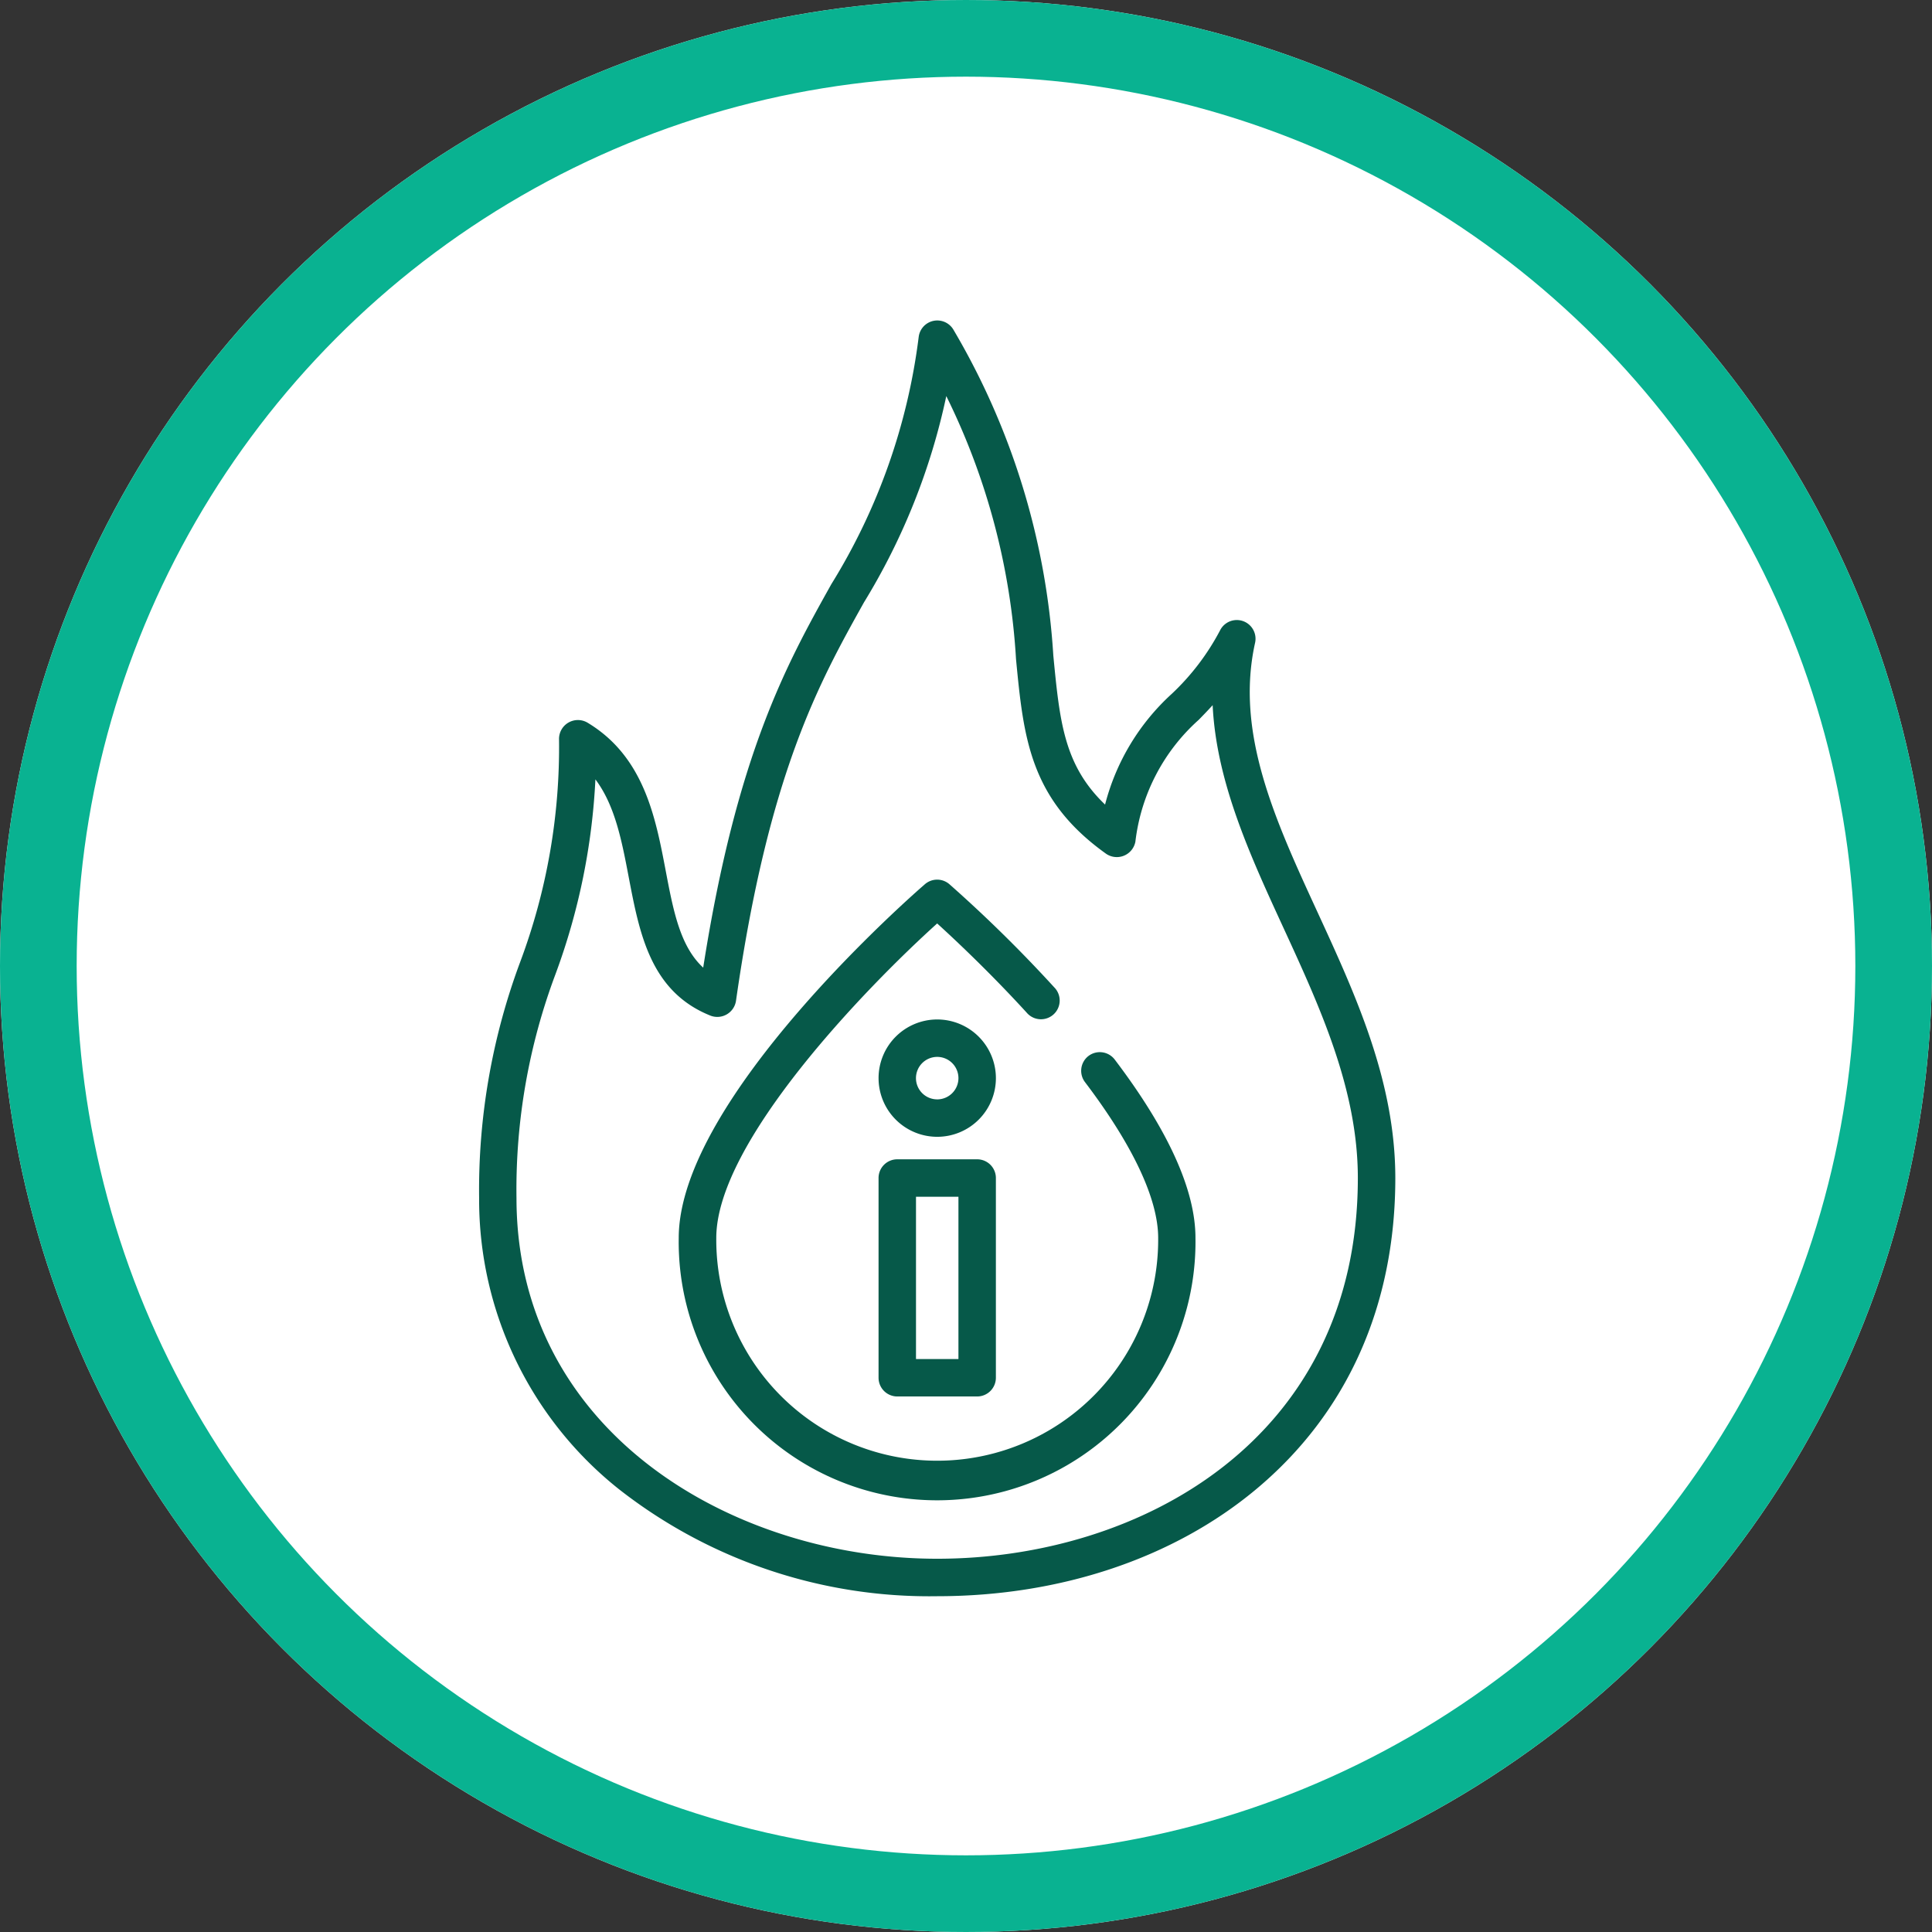 <svg xmlns="http://www.w3.org/2000/svg" width="126" height="126" viewBox="0 0 126 126">
  <rect x="0" y="0" width="126" height="126" fill="#333333" stroke="none"/>
  <g id="Grupo_57252" data-name="Grupo 57252" transform="translate(-232 -26186.309)">
    <g id="Elipse_4110" data-name="Elipse 4110" transform="translate(232 26186.309)" fill="#fff" stroke="#09b291" stroke-width="5">
      <circle cx="63" cy="63" r="63" stroke="none"/>
      <circle cx="63" cy="63" r="60.5" fill="none"/>
    </g>
    <g id="Grupo_56784" data-name="Grupo 56784" transform="translate(-1423.303 25909.734)">
      <path id="Trazado_102022" data-name="Trazado 102022" d="M1741.222,336.052c-2.762-6-5.373-11.672-4.066-17.554a1.221,1.221,0,0,0-2.284-.811,15.729,15.729,0,0,1-3.144,4.134,14.726,14.726,0,0,0-4.355,7.226c-2.684-2.571-2.958-5.408-3.375-9.718a47.585,47.585,0,0,0-6.507-21.239,1.222,1.222,0,0,0-2.27.434,40.053,40.053,0,0,1-5.7,16.149c-2.9,5.194-6.168,11.053-8.357,25.008-1.505-1.379-1.948-3.706-2.445-6.316-.664-3.492-1.417-7.451-5.109-9.665a1.232,1.232,0,0,0-1.849,1.046,39.939,39.939,0,0,1-2.543,14.594,42.541,42.541,0,0,0-2.668,15.366,24.123,24.123,0,0,0,9.113,18.986,32.828,32.828,0,0,0,20.765,6.984c8.011,0,15.389-2.471,20.774-6.958,5.955-4.962,9.1-11.986,9.1-20.314C1746.3,347.091,1743.72,341.478,1741.222,336.052Zm-24.8,42.18c-13.3,0-27.435-8.245-27.435-23.526a39.976,39.976,0,0,1,2.542-14.594,42.512,42.512,0,0,0,2.605-12.708c1.285,1.71,1.723,4.015,2.18,6.417.7,3.652,1.415,7.428,5.326,8.992a1.233,1.233,0,0,0,1.662-.961c2.12-14.835,5.428-20.762,8.346-25.99a42.7,42.7,0,0,0,5.37-13.456,44.617,44.617,0,0,1,4.547,17.158c.492,5.1.881,9.125,5.871,12.689a1.233,1.233,0,0,0,1.915-.792,12.628,12.628,0,0,1,4.13-7.941c.294-.3.6-.618.908-.955.239,5.009,2.453,9.82,4.612,14.509,2.387,5.188,4.857,10.552,4.857,16.328C1743.861,370.462,1729.64,378.232,1716.426,378.232Z" transform="translate(0 0)" fill="#065949"/>
      <path id="Trazado_102023" data-name="Trazado 102023" d="M1724.565,340.588a1.221,1.221,0,0,0-.234,1.71c3.122,4.115,4.773,7.628,4.773,10.161a14.41,14.41,0,1,1-28.819,0c0-6.233,9.738-16.3,14.406-20.509,1.158,1.053,3.436,3.191,5.834,5.813a1.221,1.221,0,1,0,1.8-1.647,89.91,89.91,0,0,0-6.835-6.724,1.219,1.219,0,0,0-1.6,0c-.655.566-16.054,13.981-16.054,23.067a16.852,16.852,0,1,0,33.7,0c0-3.114-1.773-7.029-5.269-11.637A1.222,1.222,0,0,0,1724.565,340.588Z" transform="translate(1.732 4.85)" fill="#065949"/>
      <path id="Trazado_102024" data-name="Trazado 102024" d="M1710.356,344.907a1.219,1.219,0,0,0-1.22,1.22v13.026a1.221,1.221,0,0,0,1.22,1.221h5.211a1.222,1.222,0,0,0,1.221-1.221V346.127a1.22,1.22,0,0,0-1.221-1.22Zm3.99,13.025h-2.768V347.349h2.768Z" transform="translate(3.464 7.275)" fill="#065949"/>
      <path id="Trazado_102025" data-name="Trazado 102025" d="M1712.962,337a3.826,3.826,0,1,0,3.827,3.827A3.83,3.83,0,0,0,1712.962,337Zm0,5.211a1.385,1.385,0,1,1,1.384-1.384A1.387,1.387,0,0,1,1712.962,342.212Z" transform="translate(3.464 6.062)" fill="#065949"/>
    </g>
  </g>
</svg>
